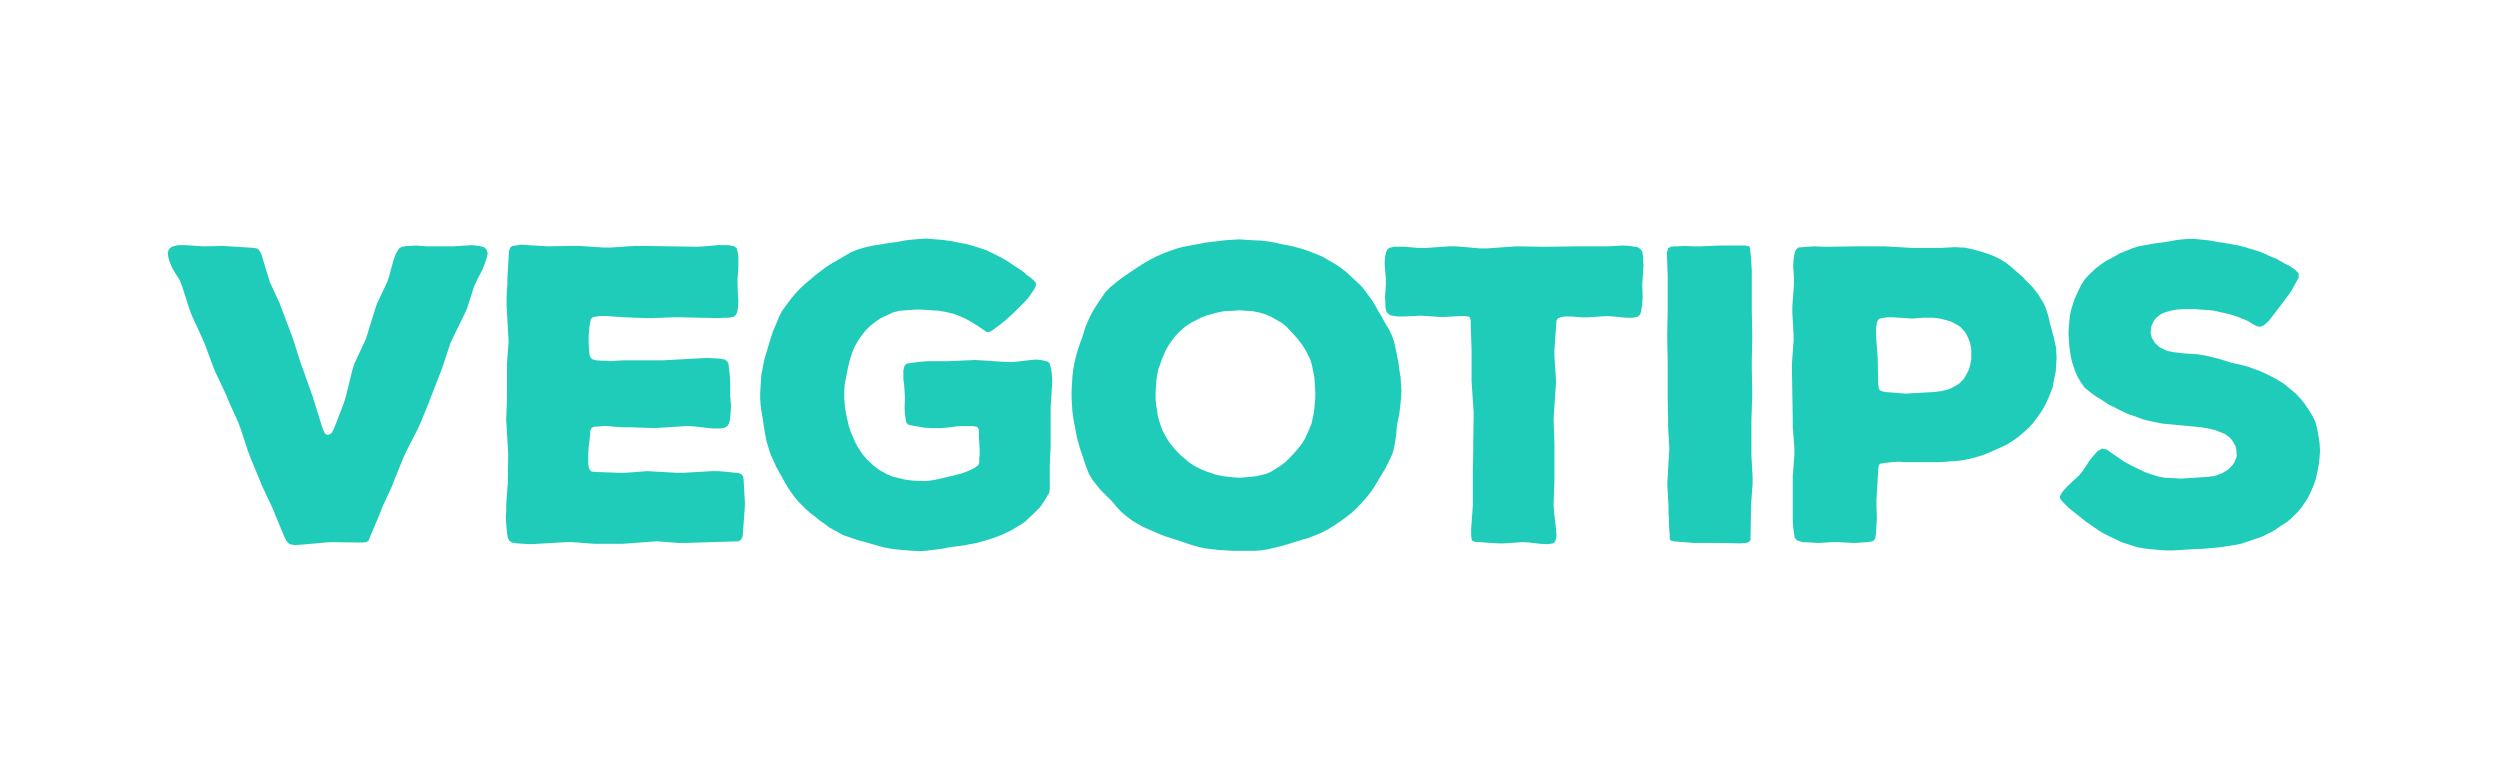 <?xml version="1.0" encoding="utf-8"?>
<!-- Generator: Adobe Illustrator 16.0.0, SVG Export Plug-In . SVG Version: 6.00 Build 0)  -->
<!DOCTYPE svg PUBLIC "-//W3C//DTD SVG 1.1//EN" "http://www.w3.org/Graphics/SVG/1.1/DTD/svg11.dtd">
<svg version="1.1" id="Layer_1" xmlns="http://www.w3.org/2000/svg" xmlns:xlink="http://www.w3.org/1999/xlink" x="0px" y="0px"
	 width="355.527px" height="108px" viewBox="0 23.113 355.527 108" enable-background="new 0 23.113 355.527 108"
	 xml:space="preserve">
<g>
	<path fill="#1FCCBA" d="M69.36,59.137l-0.174,0.758l-0.176,0.524l-0.349,0.935l-0.817,1.575l-0.409,0.876l-1.05,3.267l-0.408,0.875
		l-1.518,3.092l-0.408,0.875L63,75.124l-0.35,0.933l-1.226,3.151l-0.35,0.934l-1.283,3.151l-0.41,0.876l-1.576,3.091l-0.409,0.876
		l-1.283,3.151l-0.351,0.933l-1.4,3.033l-0.351,0.935l-1.341,3.15l-0.233,0.642l-0.351,0.232l-0.7,0.059l-4.259-0.059l-0.933,0.059
		l-3.267,0.293l-0.993,0.06l-0.758-0.117l-0.409-0.408l-0.35-0.701l-1.284-3.095l-0.349-0.874l-1.518-3.208l-0.35-0.877
		l-1.283-3.091l-0.35-0.933l-1.05-3.209l-0.349-0.932l-1.401-3.093l-0.35-0.875l-1.517-3.209l-0.35-0.874l-1.167-3.15l-0.409-0.934
		l-1.4-3.035l-0.35-0.933l-1.05-3.267l-0.35-0.876l-1.051-1.692l-0.35-0.875l-0.175-0.524l-0.116-0.758l0.175-0.526l0.41-0.35
		l0.641-0.175l0.35-0.058h0.875l2.624,0.174l2.8-0.058l3.735,0.233l0.758,0.058l0.468,0.117l0.35,0.466l0.232,0.584l0.234,0.816
		l0.583,1.926l0.292,0.933l1.4,3.034l0.35,0.934l1.167,3.092l0.35,0.933l1.167,3.676l0.35,0.934l1.284,3.617l1.458,4.667
		l0.292,0.642l0.408,0.234l0.525-0.234l0.35-0.642l1.401-3.617l0.291-0.934l0.933-3.793l0.292-0.933l1.635-3.501l0.292-0.934
		l0.992-3.208l0.291-0.876l1.458-3.093l0.292-0.875l0.582-2.158l0.35-0.992l0.467-0.758l0.409-0.234l0.701-0.116h0.408l0.934-0.059
		l1.458,0.117H64.4l2.685-0.174l1.05,0.116l0.701,0.174l0.35,0.35L69.36,59.137z"/>
	<path fill="#1FCCBA" d="M105.943,94.785l-0.058,0.934l-0.232,3.151l-0.06,0.585l-0.233,0.407l-0.292,0.233l-7.643,0.232h-0.934
		l-3.092-0.232l-0.934,0.059l-3.034,0.232l-0.933,0.06h-4.027l-3.034-0.234h-0.934l-5.018,0.293l-1.984-0.116l-0.701-0.117
		l-0.408-0.291l-0.174-0.408l-0.117-0.642l-0.116-1.343l-0.059-0.934l0.059-0.876v-0.875l0.233-3.093v-0.933l0.057-3.092
		l-0.057-0.934l-0.175-3.092l-0.059-0.935l0.116-3.151v-4.958l0.233-3.093l-0.059-0.934l-0.174-3.092l-0.058-0.934v-1.4l0.116-1.75
		v-0.876l0.174-3.034l0.059-0.817l0.175-0.467l0.292-0.233l0.466-0.059l0.759-0.117l3.793,0.234l3.559-0.058h0.934l3.5,0.233h0.933
		l3.5-0.233h0.934l7.935,0.116l0.992-0.058l1.983-0.174h1.458l0.817,0.174l0.35,0.292l0.116,0.408l0.116,0.759v1.575l-0.116,1.458
		v0.992l0.058,1.458l0.058,0.876l-0.058,0.875l-0.116,0.7l-0.233,0.409l-0.292,0.233l-0.7,0.116h-0.466l-0.934,0.058l-5.485-0.117
		H95.79l-2.975,0.117h-0.934l-3.034-0.117l-2.626-0.175h-0.875l-0.467,0.059l-0.583,0.116l-0.292,0.292l-0.059,0.35l-0.116,0.641
		l-0.117,1.4v0.934l0.058,0.991l0.059,0.643l0.116,0.408l0.234,0.292l0.642,0.175l1.867,0.118l1.868-0.118h5.543l6.535-0.349
		l1.808,0.116l0.643,0.116l0.349,0.292l0.175,0.35l0.059,0.642l0.117,0.992l0.058,0.992v1.926l0.116,1.341l-0.116,1.75l-0.117,0.701
		l-0.233,0.407l-0.408,0.292l-0.584,0.116h-1.167l-2.625-0.291l-0.934-0.058l-4.667,0.291l-3.734-0.117h-0.934l-2.334-0.174
		l-0.992,0.058l-0.7,0.058L84.12,83.99l-0.175,0.409l-0.059,0.876l-0.174,1.458l-0.059,0.934v1.284l0.059,0.584l0.174,0.407
		l0.234,0.234l0.642,0.058l3.209,0.116h0.934l3.15-0.233l4.143,0.233h0.934l4.142-0.233h0.875l0.876,0.06l2.1,0.233l0.35,0.176
		l0.234,0.35l0.057,0.642L105.943,94.785z"/>
	<path fill="#1FCCBA" d="M149.584,76.348l0.059,0.992l-0.233,3.792v5.485l-0.117,2.451v3.441l-0.058,0.642l-0.35,0.585l-0.466,0.758
		l-0.525,0.76l-0.991,0.992l-0.7,0.64l-0.349,0.351l-0.759,0.525l-0.409,0.233l-0.758,0.468l-1.167,0.583l-0.876,0.35l-0.816,0.292
		l-1.343,0.409l-0.875,0.232l-0.933,0.176l-0.876,0.175l-1.342,0.175l-0.817,0.118l-0.876,0.176l-2.333,0.289l-0.875,0.061
		l-1.809-0.118l-1.343-0.117l-0.933-0.114l-0.934-0.176l-0.875-0.232l-2.042-0.584l-0.875-0.232l-0.876-0.292l-1.167-0.408
		l-0.758-0.409l-1.167-0.641l-0.7-0.526l-0.758-0.525l-0.7-0.583l-0.7-0.525l-0.642-0.585l-0.934-0.933l-0.583-0.698l-0.643-0.878
		l-0.524-0.817l-1.458-2.624l-0.408-0.934l-0.408-0.875l-0.292-0.934l-0.291-0.991l-0.176-0.934l-0.174-0.992l-0.117-0.934
		l-0.233-1.284l-0.116-0.934l-0.058-0.875v-0.875l0.174-2.626l0.116-0.467l0.176-0.992l0.232-0.993l0.292-0.933l0.291-0.992
		l0.292-0.935l0.292-0.875l0.408-0.933l0.41-0.992l0.408-0.817l0.758-1.05l0.525-0.701l0.641-0.758l0.643-0.701l0.699-0.641
		l1.517-1.284l0.759-0.583l0.7-0.525l0.7-0.466l1.925-1.109l0.875-0.525l0.992-0.41l0.992-0.292l0.933-0.232l2.159-0.35l1.692-0.233
		l0.875-0.175l0.875-0.117l1.341-0.116l0.934-0.058l1.284,0.116l0.875,0.059l1.342,0.176l0.816,0.174l1.284,0.234l0.875,0.233
		l1.284,0.408l0.875,0.292l2.101,1.05l0.875,0.524l0.758,0.525l0.292,0.175l0.642,0.409l0.641,0.467l0.292,0.292l0.641,0.467
		l0.351,0.292l0.35,0.408v0.408l-0.174,0.408l-0.351,0.526l-0.524,0.759l-0.584,0.641l-1.634,1.634l-1.05,0.934l-0.7,0.584
		l-0.641,0.467l-0.468,0.35l-0.35,0.234l-0.468,0.058l-0.641-0.409l-0.758-0.524l-0.76-0.467l-0.816-0.467l-0.934-0.409l-0.934-0.35
		l-0.992-0.233l-0.992-0.175l-2.742-0.174h-0.408l-0.934,0.058l-1.517,0.116l-0.934,0.234l-1.75,0.816l-0.759,0.524l-0.759,0.584
		l-0.641,0.641l-0.584,0.759l-0.524,0.759l-0.467,0.817l-0.35,0.875l-0.292,0.934l-0.233,0.876l-0.35,1.75l-0.175,0.934
		l-0.059,0.992v0.991l0.118,1.4l0.175,0.934l0.292,1.341l0.292,0.935l0.584,1.4l0.408,0.815l0.7,1.051l0.583,0.699l1.051,0.991
		l0.759,0.583l1.167,0.644l0.875,0.349l1.75,0.408l0.992,0.117l0.992,0.059h0.934l0.934-0.116l0.875-0.176l3.149-0.76l0.934-0.349
		l0.875-0.408l0.584-0.408l0.174-0.35v-0.643l0.058-0.524v-0.875l-0.116-1.75v-0.992l-0.232-0.35l-0.643-0.116h-1.399l-0.934,0.058
		l-1.343,0.176l-0.934,0.059h-1.342l-0.933-0.059l-1.984-0.35l-0.35-0.118l-0.233-0.291l-0.116-0.701l-0.059-0.467l-0.058-0.934
		l0.058-1.458l-0.117-1.75l-0.116-0.876v-1.225l0.175-0.642l0.292-0.292l0.7-0.116l1.458-0.175l0.992-0.058h2.684l3.792-0.176
		l4.667,0.292h0.933l2.392-0.292l0.934-0.058l0.466,0.058l0.875,0.176l0.409,0.233l0.117,0.35l0.174,0.816L149.584,76.348z"/>
	<path fill="#1FCCBA" d="M199.296,78.74l-0.059,0.934l-0.117,1.343l-0.115,0.875l-0.349,1.751l-0.118,1.342l-0.117,0.875
		l-0.174,0.934l-0.233,0.875l-0.584,1.224l-0.408,0.817l-1.575,2.625l-0.525,0.761l-0.584,0.758l-0.584,0.642l-0.934,0.992
		l-0.64,0.583l-0.759,0.585l-0.701,0.524l-1.049,0.702l-0.758,0.466l-0.875,0.468l-0.818,0.35l-1.167,0.468l-0.875,0.232
		l-1.868,0.584l-0.99,0.292l-0.935,0.232l-0.992,0.233l-0.992,0.174l-0.992,0.06h-3.15l-1.983-0.117l-1.926-0.232l-0.817-0.175
		l-0.875-0.233l-3.15-1.049l-0.935-0.294l-0.992-0.406l-1.866-0.817l-0.875-0.468l-0.875-0.525l-0.759-0.583l-0.759-0.644
		l-0.7-0.757l-0.642-0.759l-1.576-1.575l-0.583-0.702l-0.583-0.76l-0.467-0.756l-0.467-1.168l-0.875-2.625l-0.35-1.227l-0.175-0.875
		l-0.176-0.934l-0.174-0.875l-0.175-1.283l-0.059-0.875l-0.058-0.992V78.74l0.058-0.991l0.059-1.049l0.117-0.993l0.174-0.992
		l0.234-0.992l0.292-0.992l0.292-0.875l0.35-0.934l0.408-1.342l0.408-0.933l0.234-0.525l0.467-0.875l0.817-1.284l0.583-0.818
		l0.292-0.467l0.7-0.7l0.992-0.817l0.758-0.583l0.759-0.525l1.75-1.167l0.758-0.468l0.817-0.466l0.817-0.408l1.226-0.525
		l0.816-0.292l0.875-0.291l0.875-0.234l2.218-0.408l0.874-0.175l2.917-0.351l1.867-0.116l1.75,0.116l1.401,0.059l0.991,0.117
		l0.992,0.175l0.992,0.233l0.992,0.175l0.934,0.233l0.876,0.234l0.875,0.292l1.225,0.467l0.817,0.35l1.925,1.109l0.76,0.525
		l0.759,0.584l0.992,0.934l0.641,0.583l0.642,0.641l0.526,0.701l0.815,1.107l0.467,0.76l0.408,0.758l0.468,0.758l0.642,1.168
		l0.467,0.758l0.408,0.876l0.292,0.816l0.292,1.343l0.349,1.75l0.118,0.992l0.173,0.992L199.296,78.74z M187.043,79.732V78.74
		l-0.059-0.991l-0.058-0.934l-0.351-1.751l-0.234-0.817l-0.642-1.282l-0.467-0.759l-0.817-1.051l-0.584-0.642l-0.875-0.933
		l-0.641-0.525l-1.518-0.875l-0.818-0.35l-0.934-0.291l-0.933-0.175l-1.868-0.117l-0.874,0.058l-1.284,0.059l-0.875,0.175
		l-1.518,0.409l-0.934,0.35l-1.342,0.7l-0.816,0.524l-0.934,0.818l-0.643,0.7l-0.641,0.875l-0.467,0.758l-0.175,0.351l-0.526,1.225
		l-0.292,0.875l-0.174,0.408l-0.176,0.816l-0.116,0.818l-0.058,0.816l-0.059,0.876v0.874l0.059,0.934l0.174,0.934l0.058,0.526
		l0.234,0.875l0.116,0.409l0.292,0.818l0.234,0.466l0.467,0.817l0.292,0.468l0.643,0.816l0.35,0.409l0.7,0.699l1.168,0.992
		l0.816,0.523l0.934,0.468l0.876,0.349l1.226,0.408l0.875,0.177l1.458,0.173l0.992,0.06l1.458-0.117l0.935-0.116l1.283-0.293
		l0.818-0.348l1.282-0.818l0.701-0.524l0.934-0.933l0.583-0.642l0.759-0.934l0.525-0.816l0.584-1.284l0.349-0.875l0.292-1.342
		l0.117-0.875L187.043,79.732z"/>
	<path fill="#1FCCBA" d="M233.603,62.755l-0.059,0.874l0.059,1.751l-0.059,0.934l-0.06,0.466l-0.115,0.701l-0.176,0.408
		l-0.349,0.292l-0.701,0.116h-0.934l-1.751-0.175l-0.932-0.059l-2.684,0.175h-0.934l-1.458-0.116h-0.876l-0.408,0.059l-0.584,0.174
		l-0.232,0.35l-0.059,0.758l-0.235,3.443v0.933l0.235,3.501l-0.06,0.933l-0.234,3.501l-0.059,0.934l0.117,3.442v5.367l-0.117,3.443
		l0.059,0.876l0.294,2.627l0.059,0.933l-0.176,0.701l-0.293,0.292l-0.759,0.116l-1.107-0.059l-1.459-0.177l-0.992-0.059
		l-2.625,0.176h-0.933l-2.625-0.176l-0.702-0.057l-0.348-0.176l-0.117-0.644v-0.99l0.176-2.452l0.059-0.934v-4.376l0.059-3.501
		v-0.931l0.059-3.442v-0.934l-0.233-3.501l-0.06-0.933v-4.433l-0.116-3.443v-0.817l-0.175-0.466l-0.583-0.118h-0.875l-1.867,0.118
		h-1.051l-1.574-0.118l-0.992-0.06l-0.993,0.06l-1.342,0.059h-0.875l-0.468-0.059l-0.642-0.118l-0.35-0.233l-0.232-0.35
		l-0.117-0.584v-0.408l-0.057-0.933l0.116-1.75v-0.875l-0.175-2.218l0.059-0.933l0.174-0.759l0.232-0.409l0.35-0.175l0.584-0.117
		h1.341l2.159,0.175h0.932l3.384-0.233h0.934l3.442,0.292h0.933l4.318-0.292l3.385,0.058h0.933l4.377-0.058h4.316l1.927-0.117
		l0.992,0.059l0.466,0.058l0.7,0.116l0.409,0.233l0.292,0.409l0.116,0.7v0.408l0.058,0.876L233.603,62.755z"/>
	<path fill="#1FCCBA" d="M249.24,90.991v0.935l-0.233,3.15v0.935l-0.059,3.208v0.642l-0.177,0.294l-0.466,0.174l-0.816,0.059
		l-2.977-0.059h-3.617l-2.918-0.232l-0.349-0.117l-0.176-0.176v-0.584l-0.115-1.459v-0.933l-0.06-0.876v-0.875l-0.177-3.15
		l0.06-0.935l0.177-3.149l0.059-0.934L237.22,83.7v-0.934l-0.059-3.151v-5.018l-0.06-3.209v-0.934l0.06-3.151v-5.017l-0.117-3.208
		l0.176-0.642l0.351-0.234l0.582-0.058h0.469l0.875-0.058l1.4,0.058h0.934l2.684-0.117h3.617l0.641,0.117l0.117,0.35l0.06,0.642
		l0.116,1.518l0.059,0.933v5.717l0.059,3.151v0.934l-0.059,3.209v0.933l0.059,3.151v0.934l-0.115,3.151v5.075L249.24,90.991z"/>
	<path fill="#1FCCBA" d="M292.413,73.139l0.059,0.876l-0.059,0.875l-0.058,0.992l-0.292,1.458l-0.175,0.934l-0.469,1.168
		l-0.349,0.816l-0.583,1.108l-0.526,0.76l-0.815,1.108l-0.641,0.701l-0.76,0.7l-0.76,0.643l-0.76,0.526l-0.813,0.524l-1.286,0.583
		l-0.875,0.408l-0.992,0.409l-0.875,0.292l-1.285,0.35l-0.875,0.174l-0.875,0.117l-0.933,0.059l-1.517,0.117h-4.902l-0.992-0.059
		l-0.993,0.059l-0.991,0.116l-0.698,0.117l-0.177,0.408l-0.059,0.758l-0.232,3.91v0.932l0.058,1.75l-0.058,0.877l-0.061,1.284
		l-0.114,0.643l-0.177,0.35l-0.291,0.116l-0.643,0.115l-1.867,0.117l-2.275-0.117h-0.934l-1.867,0.117l-0.934-0.06l-1.342-0.059
		l-0.757-0.232l-0.352-0.349l-0.117-0.7l-0.116-0.877l-0.059-0.935v-6.242l0.232-3.093v-0.932l-0.232-3.094v-0.933l-0.116-7.118
		v-0.934l0.233-3.151v-0.934l-0.175-3.092v-0.934l0.231-3.093v-0.875l-0.115-1.75l0.059-0.875l0.058-0.467l0.117-0.642l0.178-0.35
		l0.29-0.292l0.641-0.059l1.691-0.116l1.344,0.058h0.875l3.908-0.058h3.91l3.908,0.233h3.852l2.217-0.117l0.817,0.059h0.466
		l0.88,0.176l1.343,0.35l0.933,0.292l0.934,0.349l0.876,0.41l0.874,0.524l0.758,0.584l1.051,0.934l0.7,0.583l0.292,0.35l1.05,1.051
		l0.584,0.758l0.292,0.351l0.406,0.7l0.235,0.35l0.35,0.758l0.292,0.875l0.231,0.816l0.06,0.408l0.233,0.817l0.116,0.467
		l0.233,0.817l0.35,1.633L292.413,73.139L292.413,73.139z M274.969,78.858l1.051-0.118l0.991-0.232l0.467-0.175l0.817-0.468
		l0.349-0.233l0.584-0.584l0.233-0.348l0.408-0.76l0.177-0.409l0.231-0.933l0.059-0.409v-1.458l-0.174-0.875l-0.175-0.468
		l-0.352-0.759l-0.232-0.349l-0.642-0.7l-0.467-0.291l-0.875-0.468l-1.518-0.408l-0.934-0.116h-1.341l-1.751,0.116l-2.566-0.175
		h-0.876l-0.468,0.059l-0.641,0.116l-0.232,0.174l-0.177,0.409l-0.115,0.7v1.342l0.176,2.158l0.058,0.934l0.059,3.384l0.059,0.7
		l0.176,0.409l0.642,0.234l3.032,0.232L274.969,78.858z"/>
	<path fill="#1FCCBA" d="M329.931,87.201l-0.06,0.992l-0.116,0.992l-0.175,0.932l-0.292,1.285l-0.293,0.817l-0.523,1.168
		l-0.409,0.759l-0.699,1.05l-0.586,0.699l-0.698,0.701l-0.7,0.641l-1.167,0.76l-0.76,0.525l-0.875,0.467l-0.816,0.408l-1.344,0.468
		l-1.748,0.584l-0.934,0.176l-1.458,0.232l-0.875,0.116l-1.285,0.117l-0.815,0.059l-1.343,0.058l-2.799,0.176h-1.284l-0.817-0.06
		l-1.342-0.116l-0.874-0.116l-0.992-0.175l-0.876-0.291l-1.284-0.409l-0.818-0.409l-0.875-0.408l-0.815-0.407l-0.759-0.469
		l-1.869-1.283l-0.698-0.584l-1.051-0.816l-0.698-0.584l-0.644-0.642l-0.466-0.525l-0.06-0.408l0.293-0.525l0.232-0.291l0.584-0.642
		l1.632-1.518l0.526-0.64l0.991-1.518l0.525-0.641l0.583-0.642l0.643-0.35l0.641,0.116l0.642,0.467l1.868,1.284l0.875,0.467
		l0.816,0.409l1.341,0.641l0.875,0.293l0.935,0.291l0.933,0.175l1.342,0.058l0.935,0.06l3.675-0.233l0.935-0.116l0.466-0.118
		l0.875-0.351l0.76-0.466l0.585-0.583l0.29-0.409l0.35-0.874l-0.059-0.993l-0.117-0.467l-0.466-0.817l-0.292-0.35l-0.761-0.584
		l-0.466-0.174l-0.875-0.35l-0.993-0.234l-0.992-0.176l-5.541-0.524l-1.75-0.351l-0.934-0.233l-1.284-0.466l-0.874-0.292
		l-0.877-0.409l-1.983-0.992l-0.759-0.526l-0.877-0.524l-0.759-0.526l-0.992-0.816l-0.524-0.758l-0.524-0.876l-0.35-0.875
		l-0.407-1.225l-0.175-0.876l-0.177-1.284l-0.117-1.866l0.06-0.934l0.116-1.399l0.175-0.875l0.233-0.759l0.292-0.875l0.584-1.284
		l0.408-0.816l0.468-0.701l0.582-0.642l0.933-0.875l0.761-0.583l0.758-0.526l0.817-0.408l1.107-0.642l1.751-0.701l0.881-0.295
		l1.341-0.234l0.933-0.176l1.751-0.232l1.283-0.234l0.934-0.116l0.875-0.059h0.936l1.749,0.175l0.874,0.118l0.408,0.116l0.935,0.117
		l1.983,0.35l0.992,0.232l0.935,0.292l0.992,0.292l0.932,0.35l0.877,0.408l0.874,0.351l1.108,0.641l0.818,0.409l0.758,0.524
		l0.523,0.526v0.583l-0.349,0.641l-0.643,1.168l-0.466,0.699l-2.217,2.917l-0.642,0.818l-0.699,0.583l-0.468,0.175l-0.408-0.059
		l-0.584-0.291l-0.876-0.526l-0.875-0.35l-0.408-0.175l-0.876-0.292l-0.467-0.117l-0.992-0.233l-1.342-0.292l-0.933-0.058
		l-1.516-0.118h-1.518l-0.993,0.059l-0.992,0.174l-0.932,0.292l-0.353,0.175l-0.699,0.526l-0.292,0.35l-0.407,0.816l-0.115,0.934
		l0.175,0.758l0.465,0.759l0.643,0.583l0.701,0.35l0.408,0.176l0.875,0.174l1.459,0.175l1.983,0.118l0.992,0.174l1.983,0.467
		l1.866,0.584l1.343,0.291l0.874,0.234l1.636,0.583l1.165,0.524l0.819,0.409l0.815,0.467l0.759,0.467l1.692,1.4l0.643,0.7l0.583,0.7
		l0.699,1.05l0.467,0.758l0.41,0.876l0.232,0.875l0.231,1.284l0.118,0.874L329.931,87.201z"/>
</g>
</svg>
